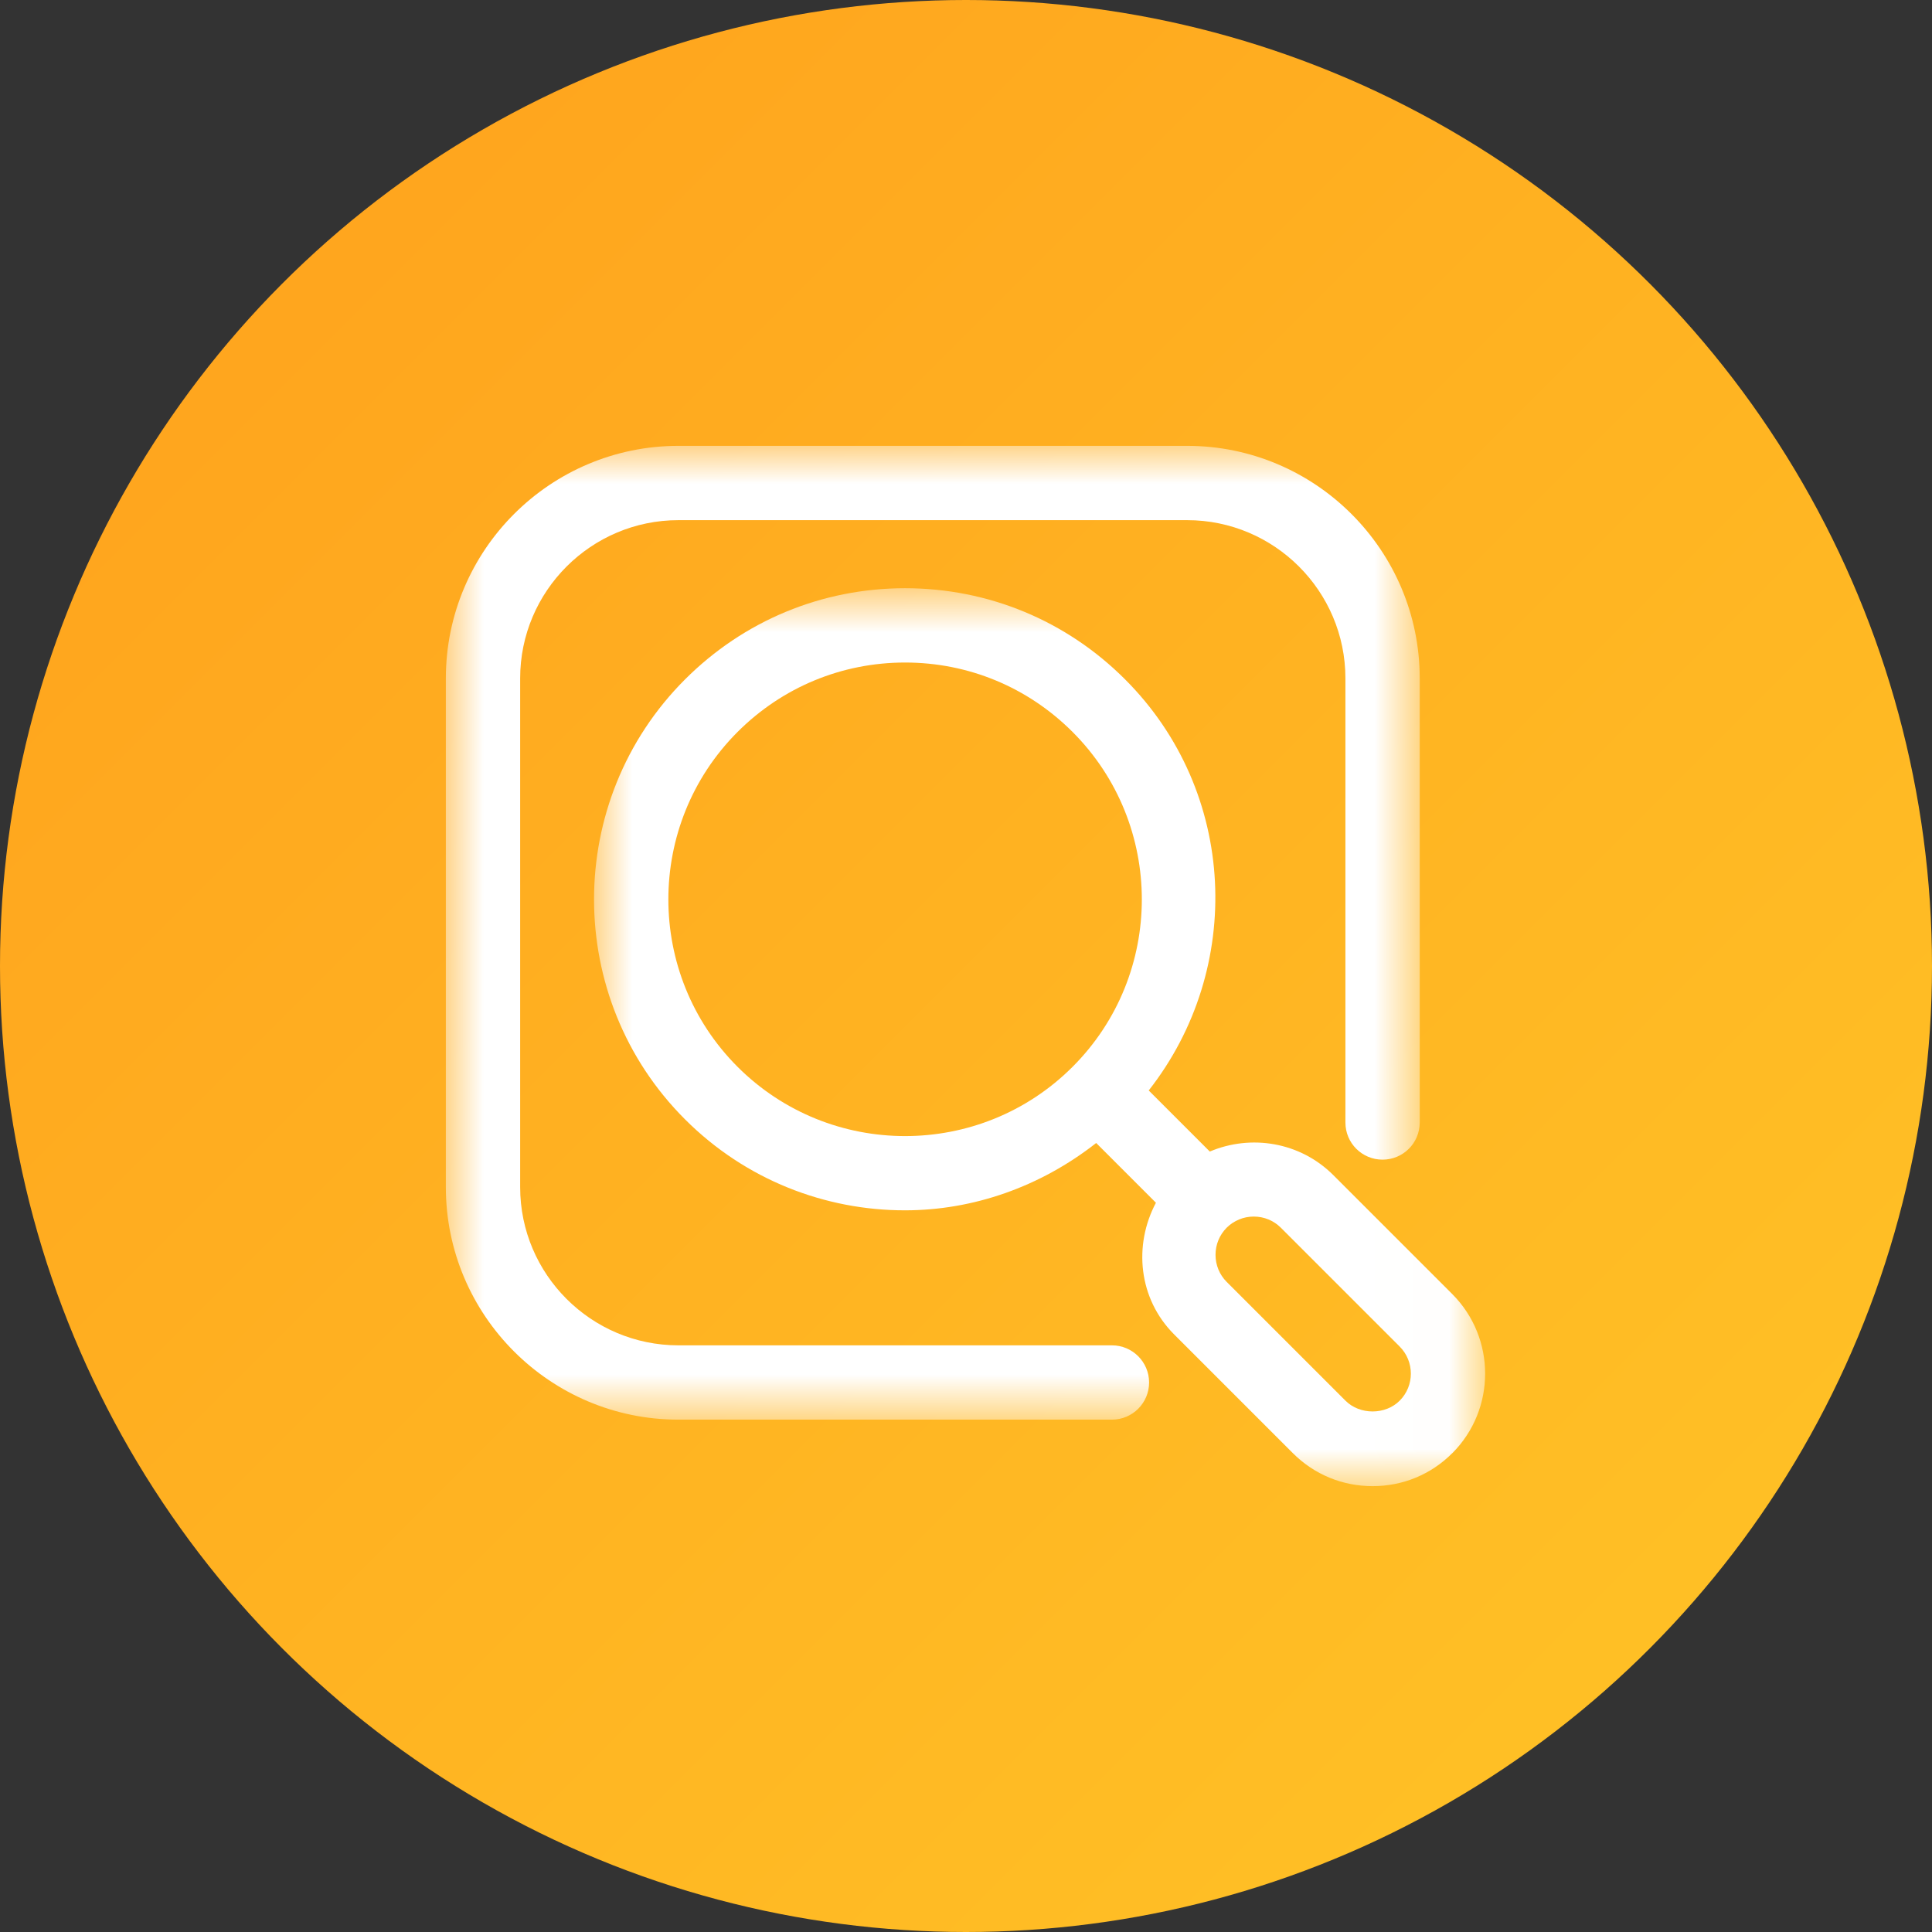 <?xml version="1.0" encoding="UTF-8"?>
<svg width="26px" height="26px" viewBox="0 0 26 26" version="1.1" xmlns="http://www.w3.org/2000/svg" xmlns:xlink="http://www.w3.org/1999/xlink">
    <rect x="0" y="0" width="26" height="26" fill="#333333" stroke="none"/>
    <!-- Generator: Sketch 55.2 (78181) - https://sketchapp.com -->
    <title>我要查询</title>
    <desc>Created with Sketch.</desc>
    <defs>
        <linearGradient x1="100%" y1="100%" x2="0%" y2="0%" id="linearGradient-1">
            <stop stop-color="#FFC527" offset="0%"></stop>
            <stop stop-color="#FFA01C" offset="100%"></stop>
        </linearGradient>
        <polygon id="path-2" points="0 0 13.106 0 13.106 13.105 0 13.105"></polygon>
        <polygon id="path-4" points="0.995 0.916 12.987 0.916 12.987 13 0.995 13"></polygon>
    </defs>
    <g id="页面-1" stroke="none" stroke-width="1" fill="none" fill-rule="evenodd">
        <g id="-票据好管家5" transform="translate(-1255, -131)">
            <g id="分组-14" transform="translate(210, 111)">
                <g id="边距-&lt;h10-&gt;">
                    <g id="分组-8-copy-5" transform="translate(1025, 0)">
                        <g id="我要查询" transform="translate(20, 20)">
                            <circle id="椭圆形" fill="url(#linearGradient-1)" cx="13" cy="13" r="13"></circle>
                            <g id="分组" transform="translate(6, 6)">
                                <g>
                                    <mask id="mask-3" fill="white">
                                        <use xlink:href="#path-2"></use>
                                    </mask>
                                    <g id="Clip-2"></g>
                                    <path d="M8.964,12.105 L3.13,12.105 C1.956,12.105 1,11.15 1,9.976 L1,3.129 C1,1.955 1.956,1 3.13,1 L9.976,1 C11.15,1 12.106,1.955 12.106,3.129 L12.106,9.106 C12.106,9.383 12.329,9.606 12.606,9.606 C12.882,9.606 13.106,9.383 13.106,9.106 L13.106,3.129 C13.106,1.404 11.701,0 9.976,0 L3.13,0 C1.404,0 -0,1.404 -0,3.129 L-0,9.976 C-0,11.701 1.404,13.105 3.13,13.105 L8.964,13.105 C9.24,13.105 9.464,12.881 9.464,12.605 C9.464,12.329 9.24,12.105 8.964,12.105" id="Fill-1" fill="#FFFFFF" mask="url(#mask-3)"></path>
                                </g>
                                <g transform="translate(1, 1)">
                                    <mask id="mask-5" fill="white">
                                        <use xlink:href="#path-4"></use>
                                    </mask>
                                    <g id="Clip-4"></g>
                                    <path d="M11.836,11.85 L11.836,11.85 C11.643,12.043 11.3,12.043 11.107,11.85 L9.508,10.251 C9.412,10.155 9.358,10.025 9.358,9.887 C9.358,9.748 9.412,9.619 9.508,9.522 C9.605,9.426 9.734,9.372 9.873,9.372 C10.011,9.372 10.141,9.426 10.237,9.522 L11.836,11.121 C12.037,11.322 12.037,11.649 11.836,11.85 M2.926,7.357 C1.684,6.115 1.684,4.093 2.926,2.85 C3.528,2.248 4.329,1.916 5.18,1.916 C6.032,1.916 6.832,2.248 7.434,2.85 C8.677,4.093 8.677,6.115 7.434,7.357 C6.192,8.599 4.17,8.6 2.926,7.357 M12.543,10.414 L10.944,8.815 C10.495,8.366 9.833,8.263 9.281,8.497 L8.459,7.675 C9.747,6.034 9.653,3.654 8.141,2.143 C7.351,1.352 6.299,0.916 5.18,0.916 C4.062,0.916 3.01,1.352 2.219,2.143 C0.586,3.775 0.586,6.432 2.219,8.064 C3.036,8.881 4.108,9.289 5.18,9.288 C6.093,9.288 6.997,8.974 7.752,8.382 L8.556,9.186 C8.252,9.758 8.32,10.477 8.801,10.958 L10.4,12.557 C10.686,12.843 11.066,13 11.472,13 C11.878,13 12.258,12.843 12.543,12.557 L12.544,12.557 C13.134,11.966 13.134,11.005 12.543,10.414" id="Fill-3" fill="#FFFFFF" mask="url(#mask-5)"></path>
                                </g>
                            </g>
                        </g>
                    </g>
                </g>
            </g>
        </g>
    </g>
</svg>